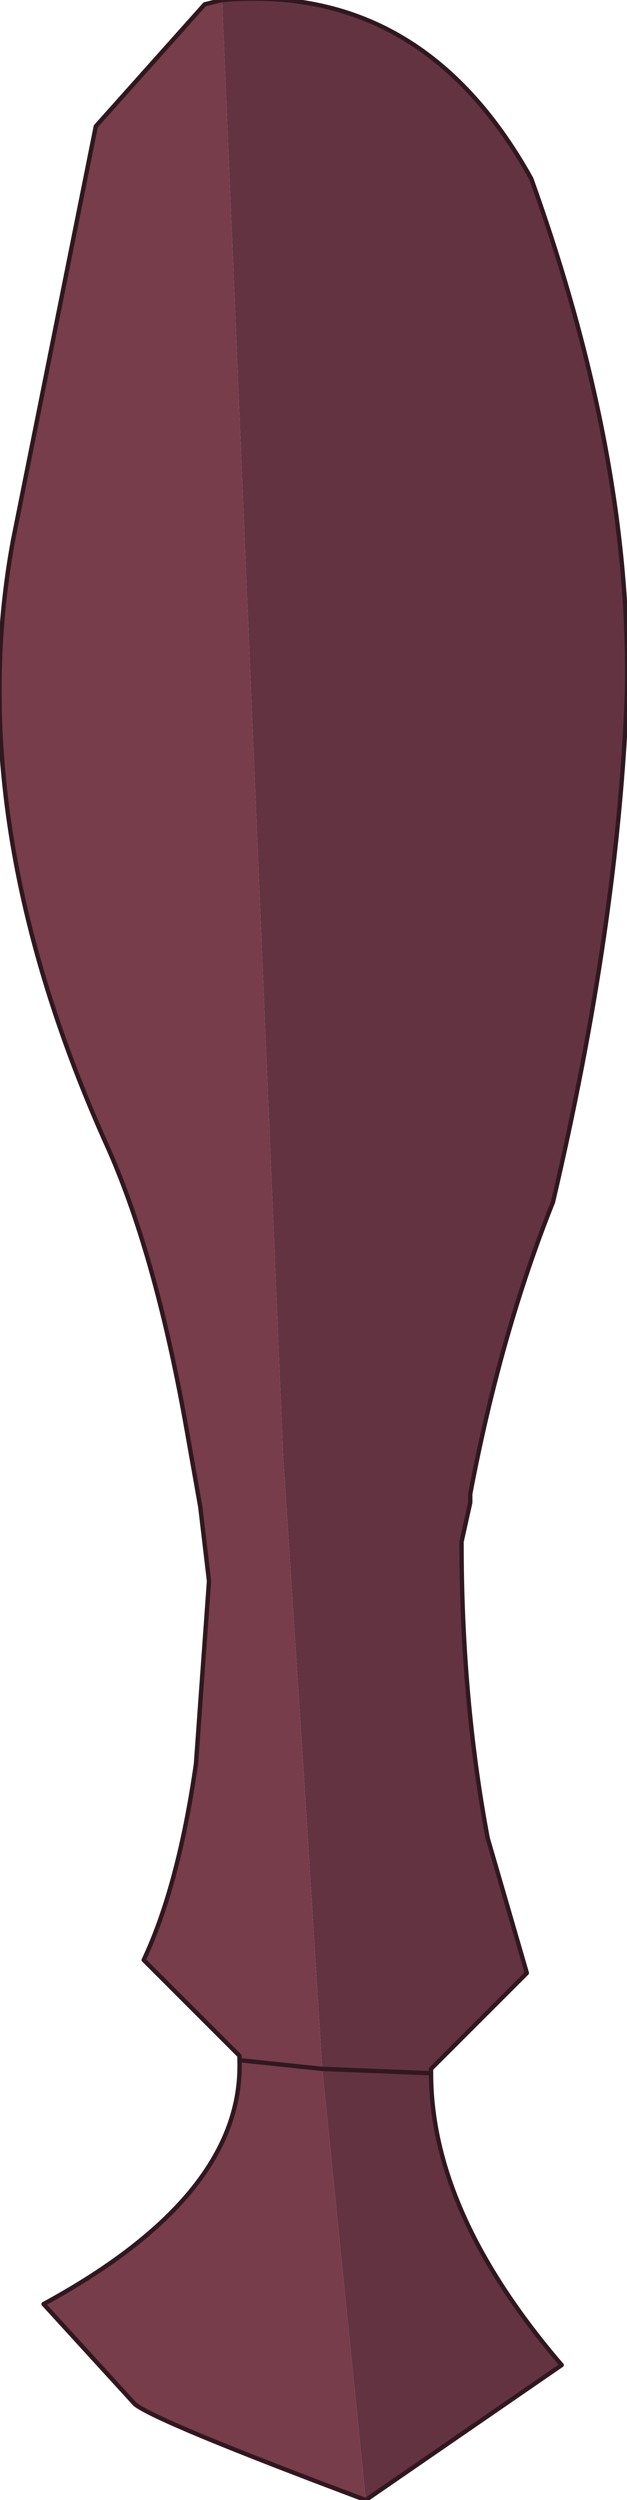 <?xml version="1.0" encoding="UTF-8" standalone="no"?>
<svg xmlns:xlink="http://www.w3.org/1999/xlink" height="28.7px" width="7.2px" xmlns="http://www.w3.org/2000/svg">
  <g transform="matrix(1.0, 0.0, 0.0, 1.0, 5.05, 29.2)">
    <path d="M-2.5 -29.2 Q-0.2 -29.4 1.05 -27.15 2.2 -23.95 2.15 -21.25 2.05 -18.6 1.3 -15.4 0.7 -13.9 0.35 -12.05 L0.35 -11.95 0.25 -11.5 Q0.25 -9.7 0.55 -8.1 L1.0 -6.55 -0.1 -5.45 -0.1 -5.4 -1.35 -5.45 -0.1 -5.4 Q-0.1 -3.8 1.4 -2.05 L-0.85 -0.5 -1.35 -5.45 -1.55 -8.65 -1.8 -12.5 -2.5 -29.2" fill="#643342" fill-rule="evenodd" stroke="none"/>
    <path d="M-2.5 -29.2 L-1.8 -12.5 -1.55 -8.65 -1.35 -5.45 -0.85 -0.5 Q-3.25 -1.4 -3.5 -1.6 L-4.55 -2.75 Q-2.25 -4.0 -2.3 -5.55 L-2.3 -5.6 -3.4 -6.7 Q-3.0 -7.55 -2.8 -8.95 L-2.65 -11.05 -2.75 -11.9 -2.9 -12.75 Q-3.25 -14.75 -3.8 -16.0 -5.5 -19.75 -4.9 -23.0 L-3.95 -27.75 -2.7 -29.15 -2.5 -29.2 M-2.3 -5.55 L-1.35 -5.45 -2.3 -5.55" fill="#783d4a" fill-rule="evenodd" stroke="none"/>
    <path d="M-0.1 -5.4 L-0.1 -5.45 1.0 -6.55 0.55 -8.1 Q0.25 -9.7 0.25 -11.5 L0.35 -11.95 0.35 -12.05 Q0.7 -13.9 1.3 -15.4 2.05 -18.6 2.15 -21.25 2.2 -23.95 1.05 -27.15 -0.2 -29.4 -2.5 -29.2 L-2.7 -29.15 -3.95 -27.75 -4.9 -23.0 Q-5.5 -19.75 -3.8 -16.0 -3.25 -14.75 -2.9 -12.75 L-2.75 -11.9 -2.65 -11.05 -2.8 -8.95 Q-3.0 -7.55 -3.4 -6.7 L-2.3 -5.6 -2.3 -5.55 Q-2.25 -4.0 -4.55 -2.75 L-3.5 -1.6 Q-3.25 -1.4 -0.85 -0.5 L1.4 -2.05 Q-0.1 -3.8 -0.1 -5.4 L-1.35 -5.45 -2.3 -5.55" fill="none" stroke="#301820" stroke-linecap="round" stroke-linejoin="round" stroke-width="0.05"/>
  </g>
</svg>

